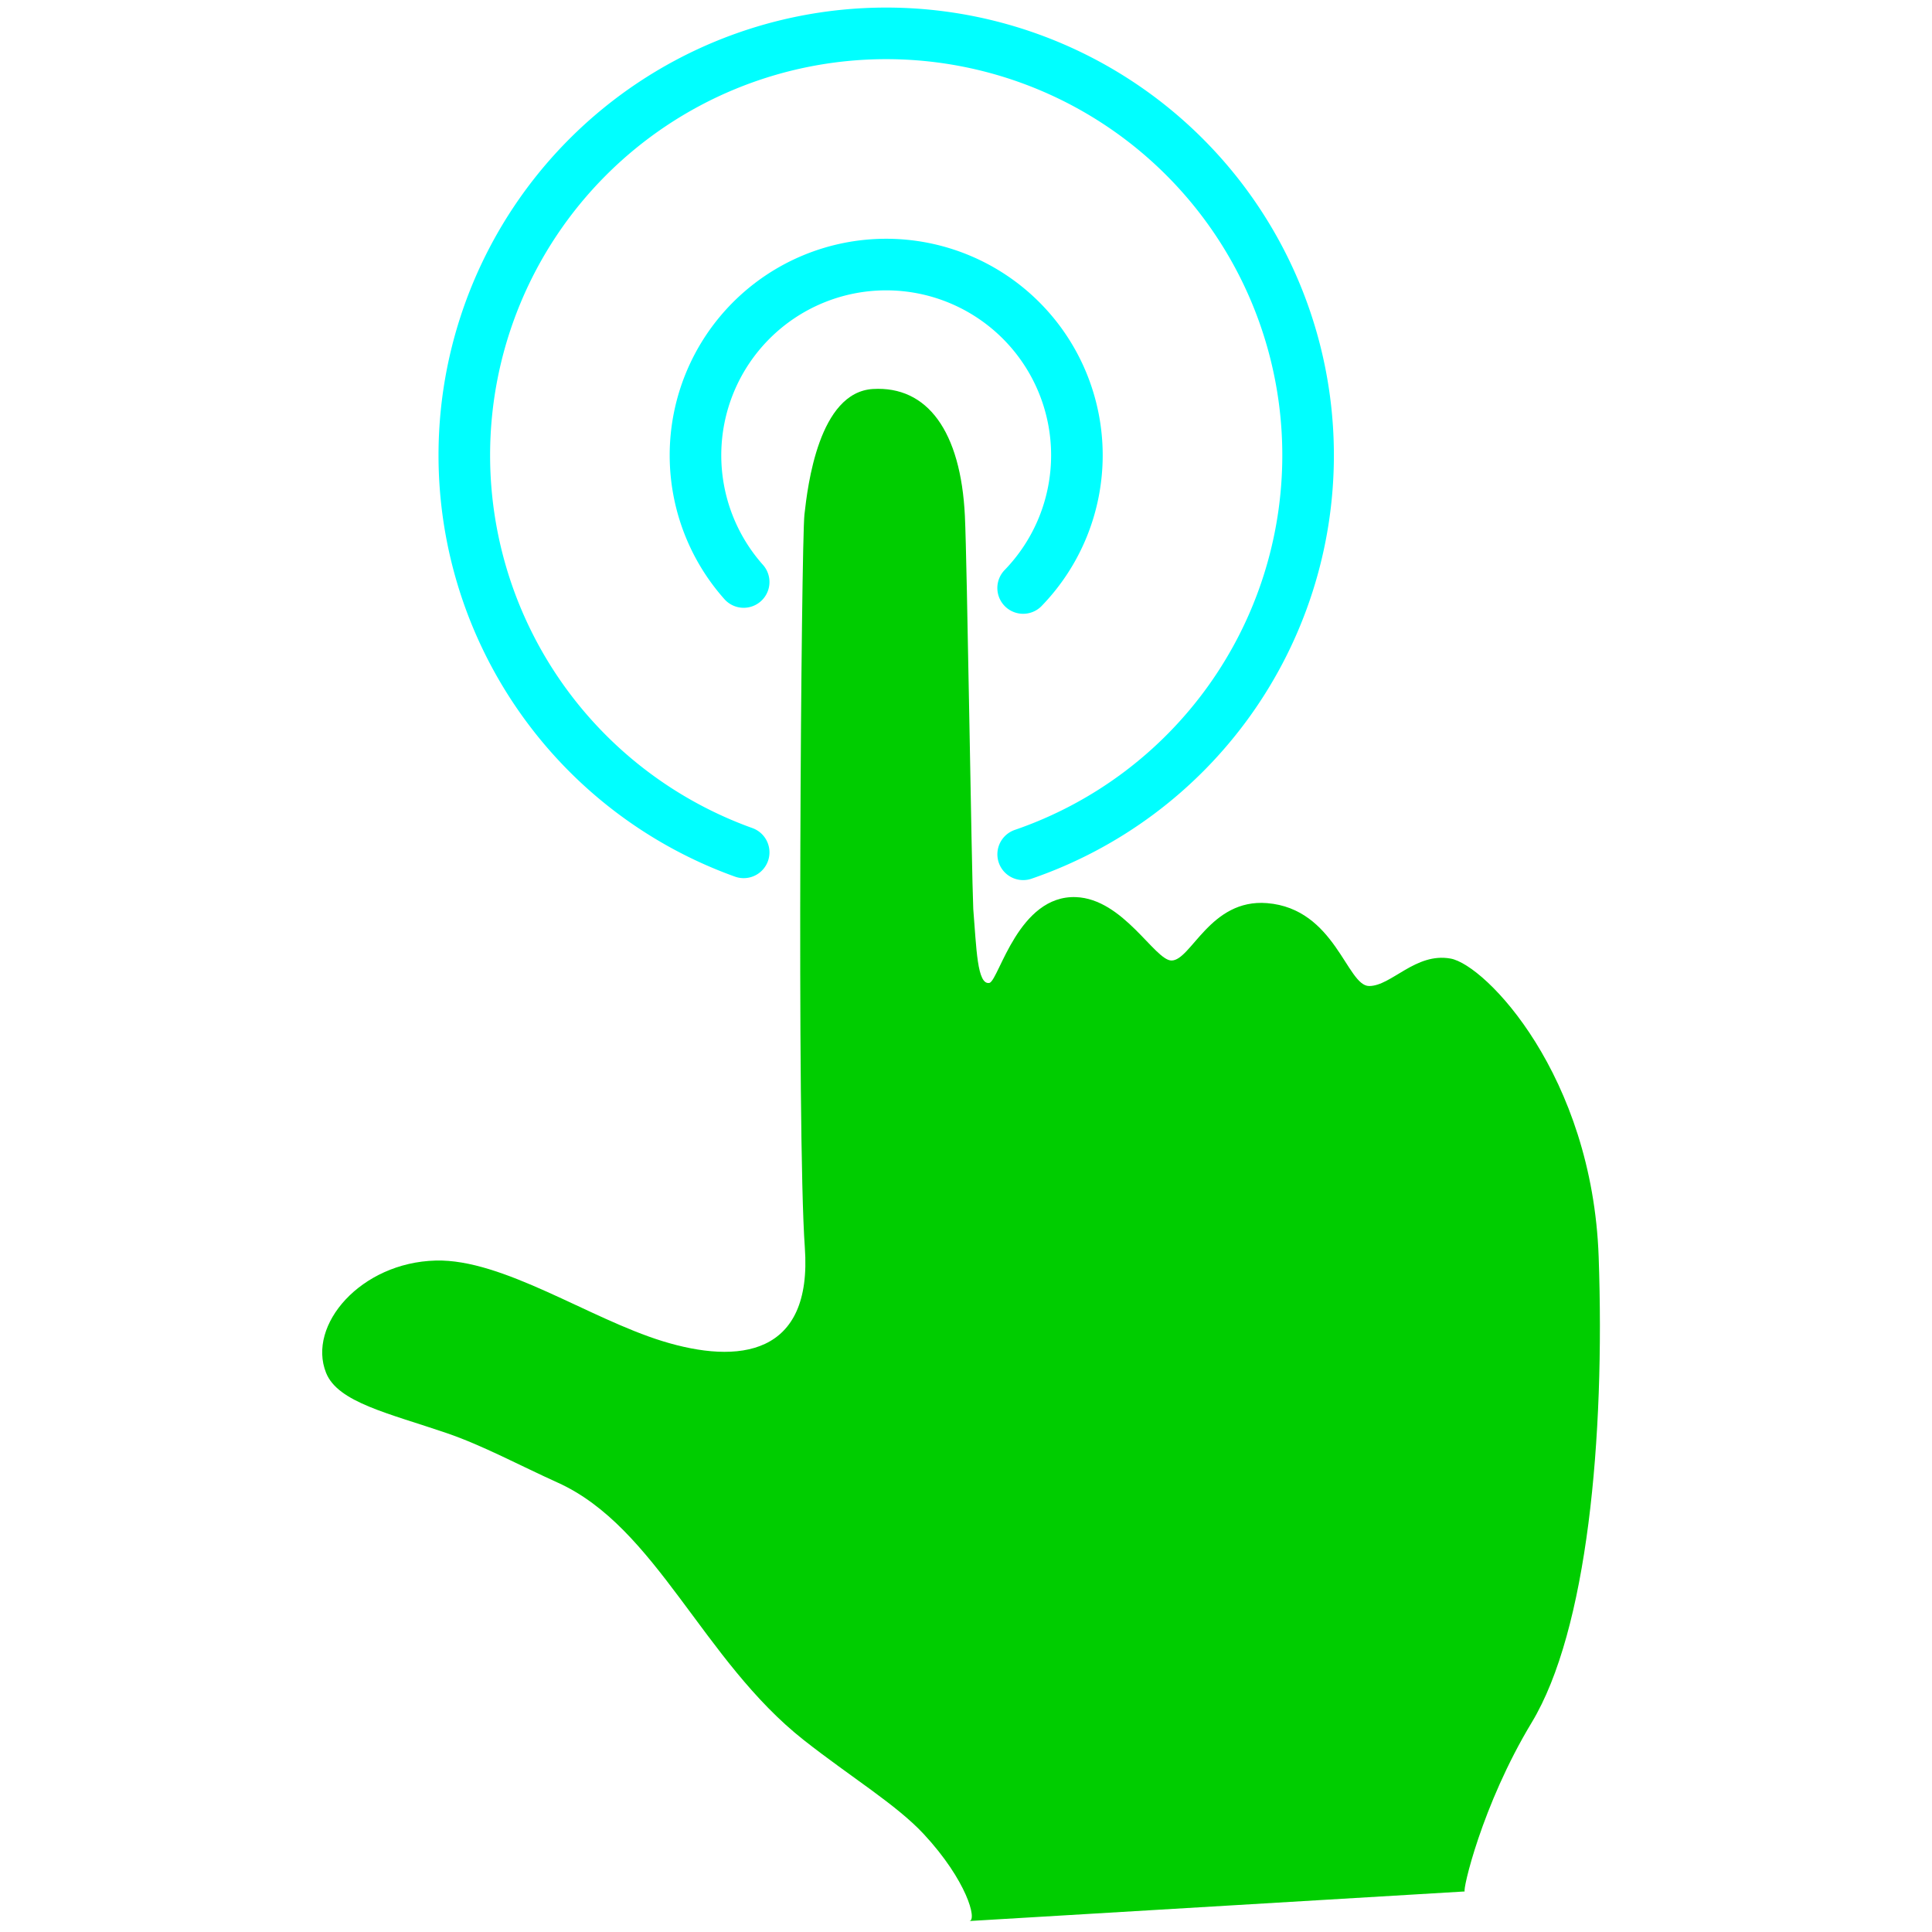 <svg version="1.1" viewBox="0 0 500 500" xmlns="http://www.w3.org/2000/svg"><g transform="matrix(1.335 0 0 1.335 -71.414 -77.331)"><path d="m241.41 430.33c1.554-.154-.501-7.89-8.848-16.863-5.327-5.726-14.133-11.039-23.215-18.188-19.658-15.474-28.57-41.28-47.729-49.933-7.316-3.304-14.536-7.212-21.511-9.597-11.294-3.861-21.109-5.959-23.402-11.69-3.708-9.271 6.734-21.39 21.261-21.766 13.033-.338 29.693 11.216 43.94 15.618 14.775 4.564 29.118 2.886 27.608-18.16-1.598-22.27-.694-136.51-.075-142.07.618-5.562 2.779-23.728 13.285-24.346 10.507-.618 17.024 8.12 17.821 24.63.428 8.877 1.285 68.655 1.623 76.183.618 7.417.72 14.925 3.192 14.306 1.858-.871 5.639-17.017 16.698-16.617 9.201.333 15.289 12.267 18.531 12.291 3.805.028 7.497-12.025 18.541-11.125 13.221 1.077 15.451 16.069 19.778 16.069s8.997-6.557 15.795-5.321 27.468 22.626 28.704 57.855-2.212 72.407-12.979 90.235c-9.715 16.086-13.487 32.756-12.979 32.756z" fill="#00cd00"/><path d="m197.66 223.16a81.787 81.787 0 0 1-54.157-76.979 81.787 81.787 0 0 1 81.787-81.787 81.787 81.787 0 0 1 81.787 81.787v0a81.787 81.787 0 0 1-55.235 77.357" fill="none" stroke="#0ff" stroke-linecap="round" stroke-linejoin="round" stroke-width="10" style="paint-order:normal"/><path d="m197.66 170.75a36.971 36.971 0 0 1-9.343-24.567 36.971 36.971 0 0 1 36.971-36.971 36.971 36.971 0 0 1 36.971 36.971v0a36.971 36.971 0 0 1-10.423 25.73" fill="none" stroke="#0ff" stroke-linecap="round" stroke-linejoin="round" stroke-width="10" style="paint-order:normal"/></g></svg>
